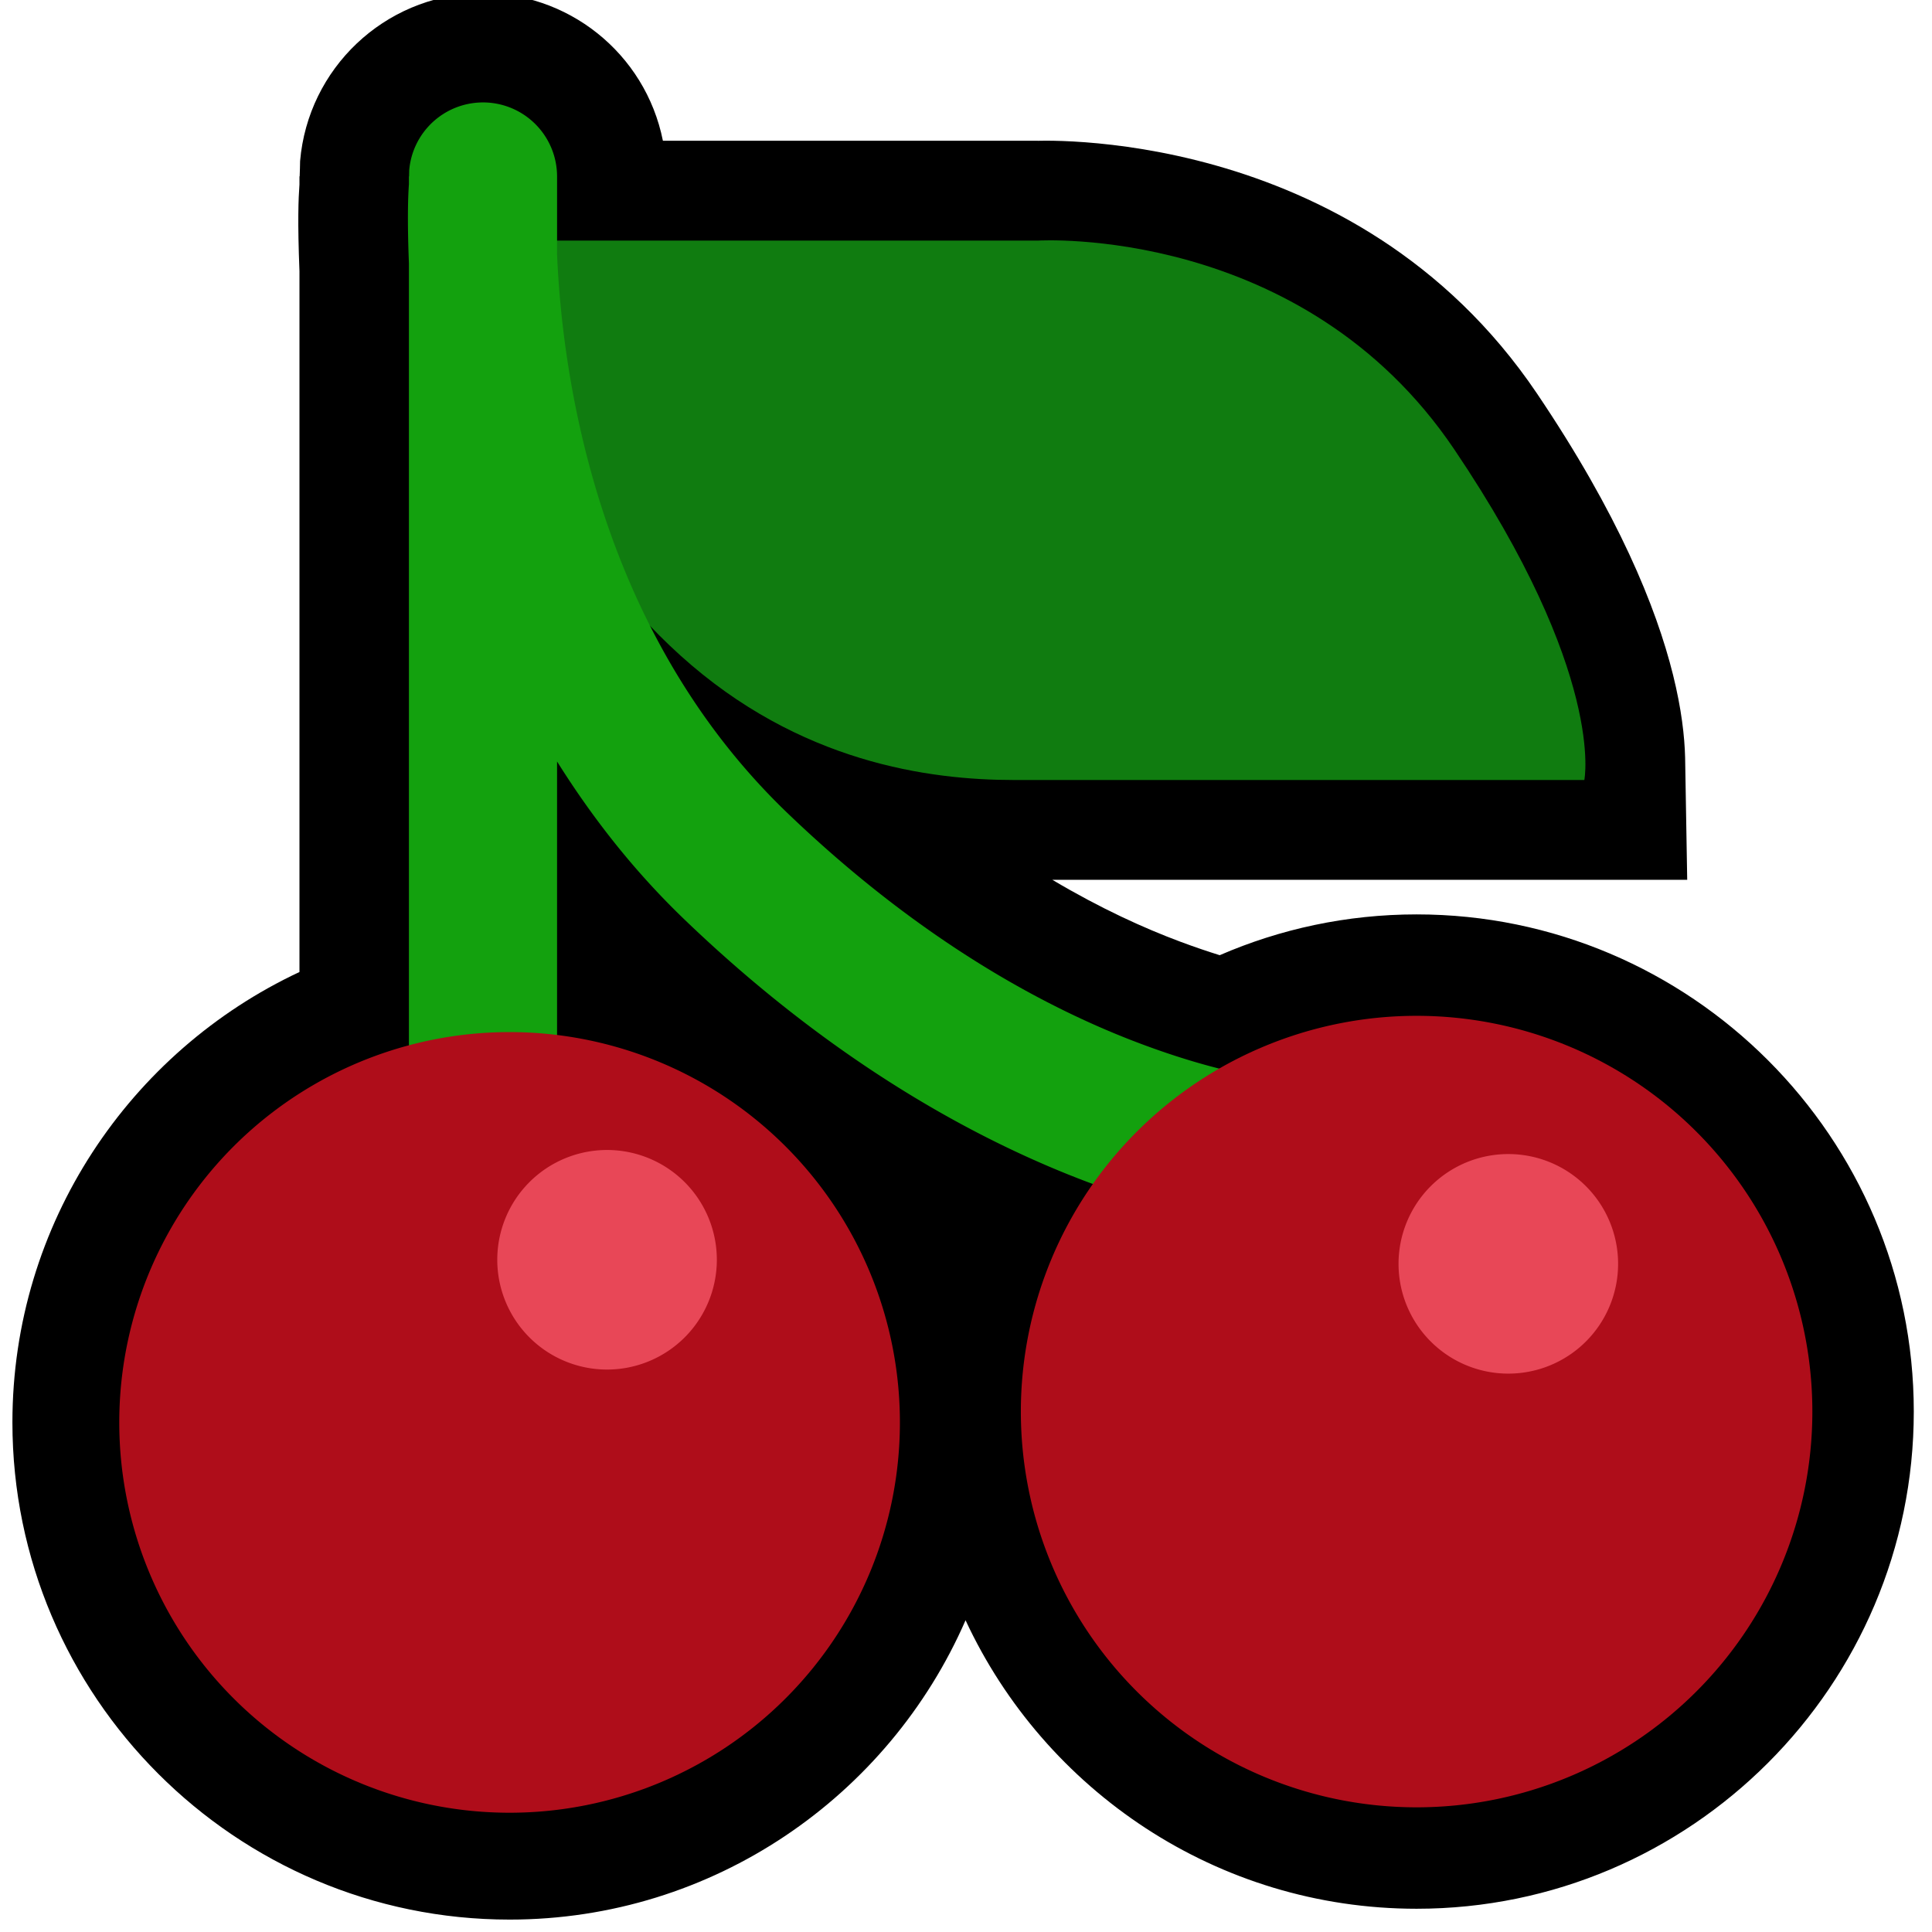<?xml version="1.0" encoding="UTF-8" standalone="no"?>
<!-- Created with Inkscape (http://www.inkscape.org/) -->

<svg
   xmlns:dc="http://purl.org/dc/elements/1.1/"
   xmlns:cc="http://creativecommons.org/ns#"
   xmlns:rdf="http://www.w3.org/1999/02/22-rdf-syntax-ns#"
   xmlns:svg="http://www.w3.org/2000/svg"
   xmlns="http://www.w3.org/2000/svg"
   xmlns:sodipodi="http://sodipodi.sourceforge.net/DTD/sodipodi-0.dtd"
   xmlns:inkscape="http://www.inkscape.org/namespaces/inkscape"
   width="180"
   height="180"
   viewBox="0 0 180 180"
   id="svg2"
   version="1.1"
   inkscape:version="0.91 r13725"
   sodipodi:docname="cherry.svg">
  <defs
     id="defs4" />
  <sodipodi:namedview
     id="base"
     pagecolor="#ffffff"
     bordercolor="#666666"
     borderopacity="1.0"
     inkscape:pageopacity="0.0"
     inkscape:pageshadow="2"
     inkscape:zoom="0.7"
     inkscape:cx="-257.69025"
     inkscape:cy="136.1942"
     inkscape:document-units="px"
     inkscape:current-layer="layer1"
     showgrid="false"
     inkscape:window-width="1280"
     inkscape:window-height="667"
     inkscape:window-x="-8"
     inkscape:window-y="-8"
     inkscape:window-maximized="1"
     fit-margin-top="0"
     fit-margin-left="0"
     fit-margin-right="0"
     fit-margin-bottom="0"
     units="px" />
  <g
     inkscape:label="Layer 1"
     inkscape:groupmode="layer"
     id="layer1"
     transform="translate(-227.143,-376.648)">
    <path
       style="color:#000000;font-style:normal;font-variant:normal;font-weight:normal;font-stretch:normal;font-size:medium;line-height:normal;font-family:sans-serif;text-indent:0;text-align:start;text-decoration:none;text-decoration-line:none;text-decoration-style:solid;text-decoration-color:#000000;letter-spacing:normal;word-spacing:normal;text-transform:none;direction:ltr;block-progression:tb;writing-mode:lr-tb;baseline-shift:baseline;text-anchor:start;white-space:normal;clip-rule:nonzero;display:inline;overflow:visible;visibility:visible;opacity:1;isolation:auto;mix-blend-mode:normal;color-interpolation:sRGB;color-interpolation-filters:linearRGB;solid-color:#000000;solid-opacity:1;fill:#000000;fill-opacity:1;fill-rule:nonzero;stroke:none;stroke-width:18.6;stroke-linecap:round;stroke-linejoin:miter;stroke-miterlimit:4;stroke-dasharray:none;stroke-dashoffset:0;stroke-opacity:1;color-rendering:auto;image-rendering:auto;shape-rendering:auto;text-rendering:auto;enable-background:accumulate"
       d="m 271.682,376.021 c -0.027,6e-4 -0.053,0.001 -0.08,0.002 -8.668,0.273 -15.759,6.992 -16.5,15.633 0,0 -0.023,1.23 -0.039,1.42 l -0.019,0 0,0.754 c -0.097,1.345 -0.185,3.423 0,8.084 l 0,65.293 c -15.779,7.395 -26.744,23.425 -26.744,41.963 0,25.53 20.79,46.322 46.32,46.322 18.983,0 35.338,-11.498 42.482,-27.889 7.367,15.85 23.433,26.879 42.023,26.879 25.53,0 46.322,-20.792 46.322,-46.322 0,-25.53 -20.792,-46.32 -46.322,-46.32 -6.513,0 -12.714,1.361 -18.344,3.801 -1.084,-0.34 -2.276,-0.737 -3.686,-1.264 -3.366,-1.256 -7.404,-3.085 -11.904,-5.758 l 59.146,0 c 0,0 -0.134,-8.034 -0.195,-11.4 -0.049,-1.953 -0.337,-4.522 -1.123,-7.686 -1.572,-6.328 -5.116,-15.014 -12.68,-26.225 -17.058,-25.282 -47.047,-23.527 -47.047,-23.527 l 0.572,-0.018 -34.959,0 C 287.274,381.601 280.003,375.8 271.682,376.021 Z"
       id="path4155"
       inkscape:connector-curvature="0"
       sodipodi:nodetypes="ccccccccsscssscscccssccccc" />
    <path
       style="opacity:1;fill:#107c10;fill-opacity:1;stroke:none;stroke-width:1;stroke-linecap:round;stroke-linejoin:miter;stroke-miterlimit:4;stroke-dasharray:none;stroke-dashoffset:0;stroke-opacity:1"
       d="m 276.514,399.064 47.351,0 c 0,0 24.622,-1.515 38.765,19.445 14.142,20.961 12.122,30.81 12.122,30.81 0,0 -45.331,0 -53.159,0 -7.829,0 -19.985,-1.6 -31.056,-11.6 -11.071,-10 -13.75,-20.893 -13.75,-20.893 z"
       id="path4153"
       inkscape:connector-curvature="0" />
    <path
       style="color:#000000;font-style:normal;font-variant:normal;font-weight:normal;font-stretch:normal;font-size:medium;line-height:normal;font-family:sans-serif;text-indent:0;text-align:start;text-decoration:none;text-decoration-line:none;text-decoration-style:solid;text-decoration-color:#000000;letter-spacing:normal;word-spacing:normal;text-transform:none;direction:ltr;block-progression:tb;writing-mode:lr-tb;baseline-shift:baseline;text-anchor:start;white-space:normal;clip-rule:nonzero;display:inline;overflow:visible;visibility:visible;opacity:1;isolation:auto;mix-blend-mode:normal;color-interpolation:sRGB;color-interpolation-filters:linearRGB;solid-color:#000000;solid-opacity:1;fill:#13a10e;fill-opacity:1;fill-rule:nonzero;stroke:none;stroke-width:13.8;stroke-linecap:round;stroke-linejoin:round;stroke-miterlimit:4;stroke-dasharray:none;stroke-dashoffset:0;stroke-opacity:1;color-rendering:auto;image-rendering:auto;shape-rendering:auto;text-rendering:auto;enable-background:accumulate"
       d="m 271.924,386.195 a 6.901,6.901 0 0 0 -6.656,6.309 c 0,0 -0.009,0.537 -0.012,0.572 l -0.014,0 0,0.734 c -0.064,0.877 -0.174,3.004 0,7.367 l 0,74.041 a 6.901,6.901 0 1 0 13.801,0 l 0,-27.623 c 3.205,5.106 7.064,10.109 11.893,14.744 14.099,13.535 27.641,20.744 37.768,24.523 10.127,3.779 17.416,4.178 17.416,4.178 a 6.901,6.901 0 1 0 0.617,-13.787 c 0,0 -4.673,-0.135 -13.207,-3.32 -8.534,-3.185 -20.35,-9.369 -33.037,-21.549 -17.703,-16.995 -20.954,-40.605 -21.449,-52 l 0,-7.309 a 6.901,6.901 0 0 0 -7.119,-6.881 z"
       id="path4151"
       inkscape:connector-curvature="0" />
    <path
       style="opacity:1;fill:#af0d1a;fill-opacity:1;stroke:none;stroke-width:8.8;stroke-linecap:round;stroke-linejoin:miter;stroke-miterlimit:4;stroke-dasharray:none;stroke-dashoffset:0;stroke-opacity:1"
       d="m 395.996,508.161 a 36.871,36.871 0 0 1 -36.871,36.871 36.871,36.871 0 0 1 -36.871,-36.871 36.871,36.871 0 0 1 36.871,-36.871 36.871,36.871 0 0 1 36.871,36.871 z"
       id="circle4178" />
    <path
       style="opacity:1;fill:#e84757;fill-opacity:1;stroke:none;stroke-width:34.2;stroke-linecap:round;stroke-linejoin:round;stroke-miterlimit:4;stroke-dasharray:none;stroke-dashoffset:0;stroke-opacity:1"
       d="m 377.898,494.397 a 10.228,10.228 0 0 1 -10.228,10.228 10.228,10.228 0 0 1 -10.228,-10.228 10.228,10.228 0 0 1 10.228,-10.228 10.228,10.228 0 0 1 10.228,10.228 z"
       id="path4159" />
    <path
       style="opacity:1;fill:#af0d1a;fill-opacity:1;stroke:none;stroke-width:8.8;stroke-linecap:round;stroke-linejoin:miter;stroke-miterlimit:4;stroke-dasharray:none;stroke-dashoffset:0;stroke-opacity:1"
       d="M 310.985,509.171 A 36.365,36.365 0 0 1 274.62,545.536 36.365,36.365 0 0 1 238.255,509.171 36.365,36.365 0 0 1 274.62,472.805 a 36.365,36.365 0 0 1 36.365,36.365 z"
       id="circle4176" />
    <path
       style="opacity:1;fill:#e84757;fill-opacity:1;stroke:none;stroke-width:34.2;stroke-linecap:round;stroke-linejoin:round;stroke-miterlimit:4;stroke-dasharray:none;stroke-dashoffset:0;stroke-opacity:1"
       d="m 293.929,494.018 a 10.228,10.228 0 0 1 -10.228,10.228 10.228,10.228 0 0 1 -10.228,-10.228 10.228,10.228 0 0 1 10.228,-10.228 10.228,10.228 0 0 1 10.228,10.228 z"
       id="path4159-5" />
  </g>
</svg>
